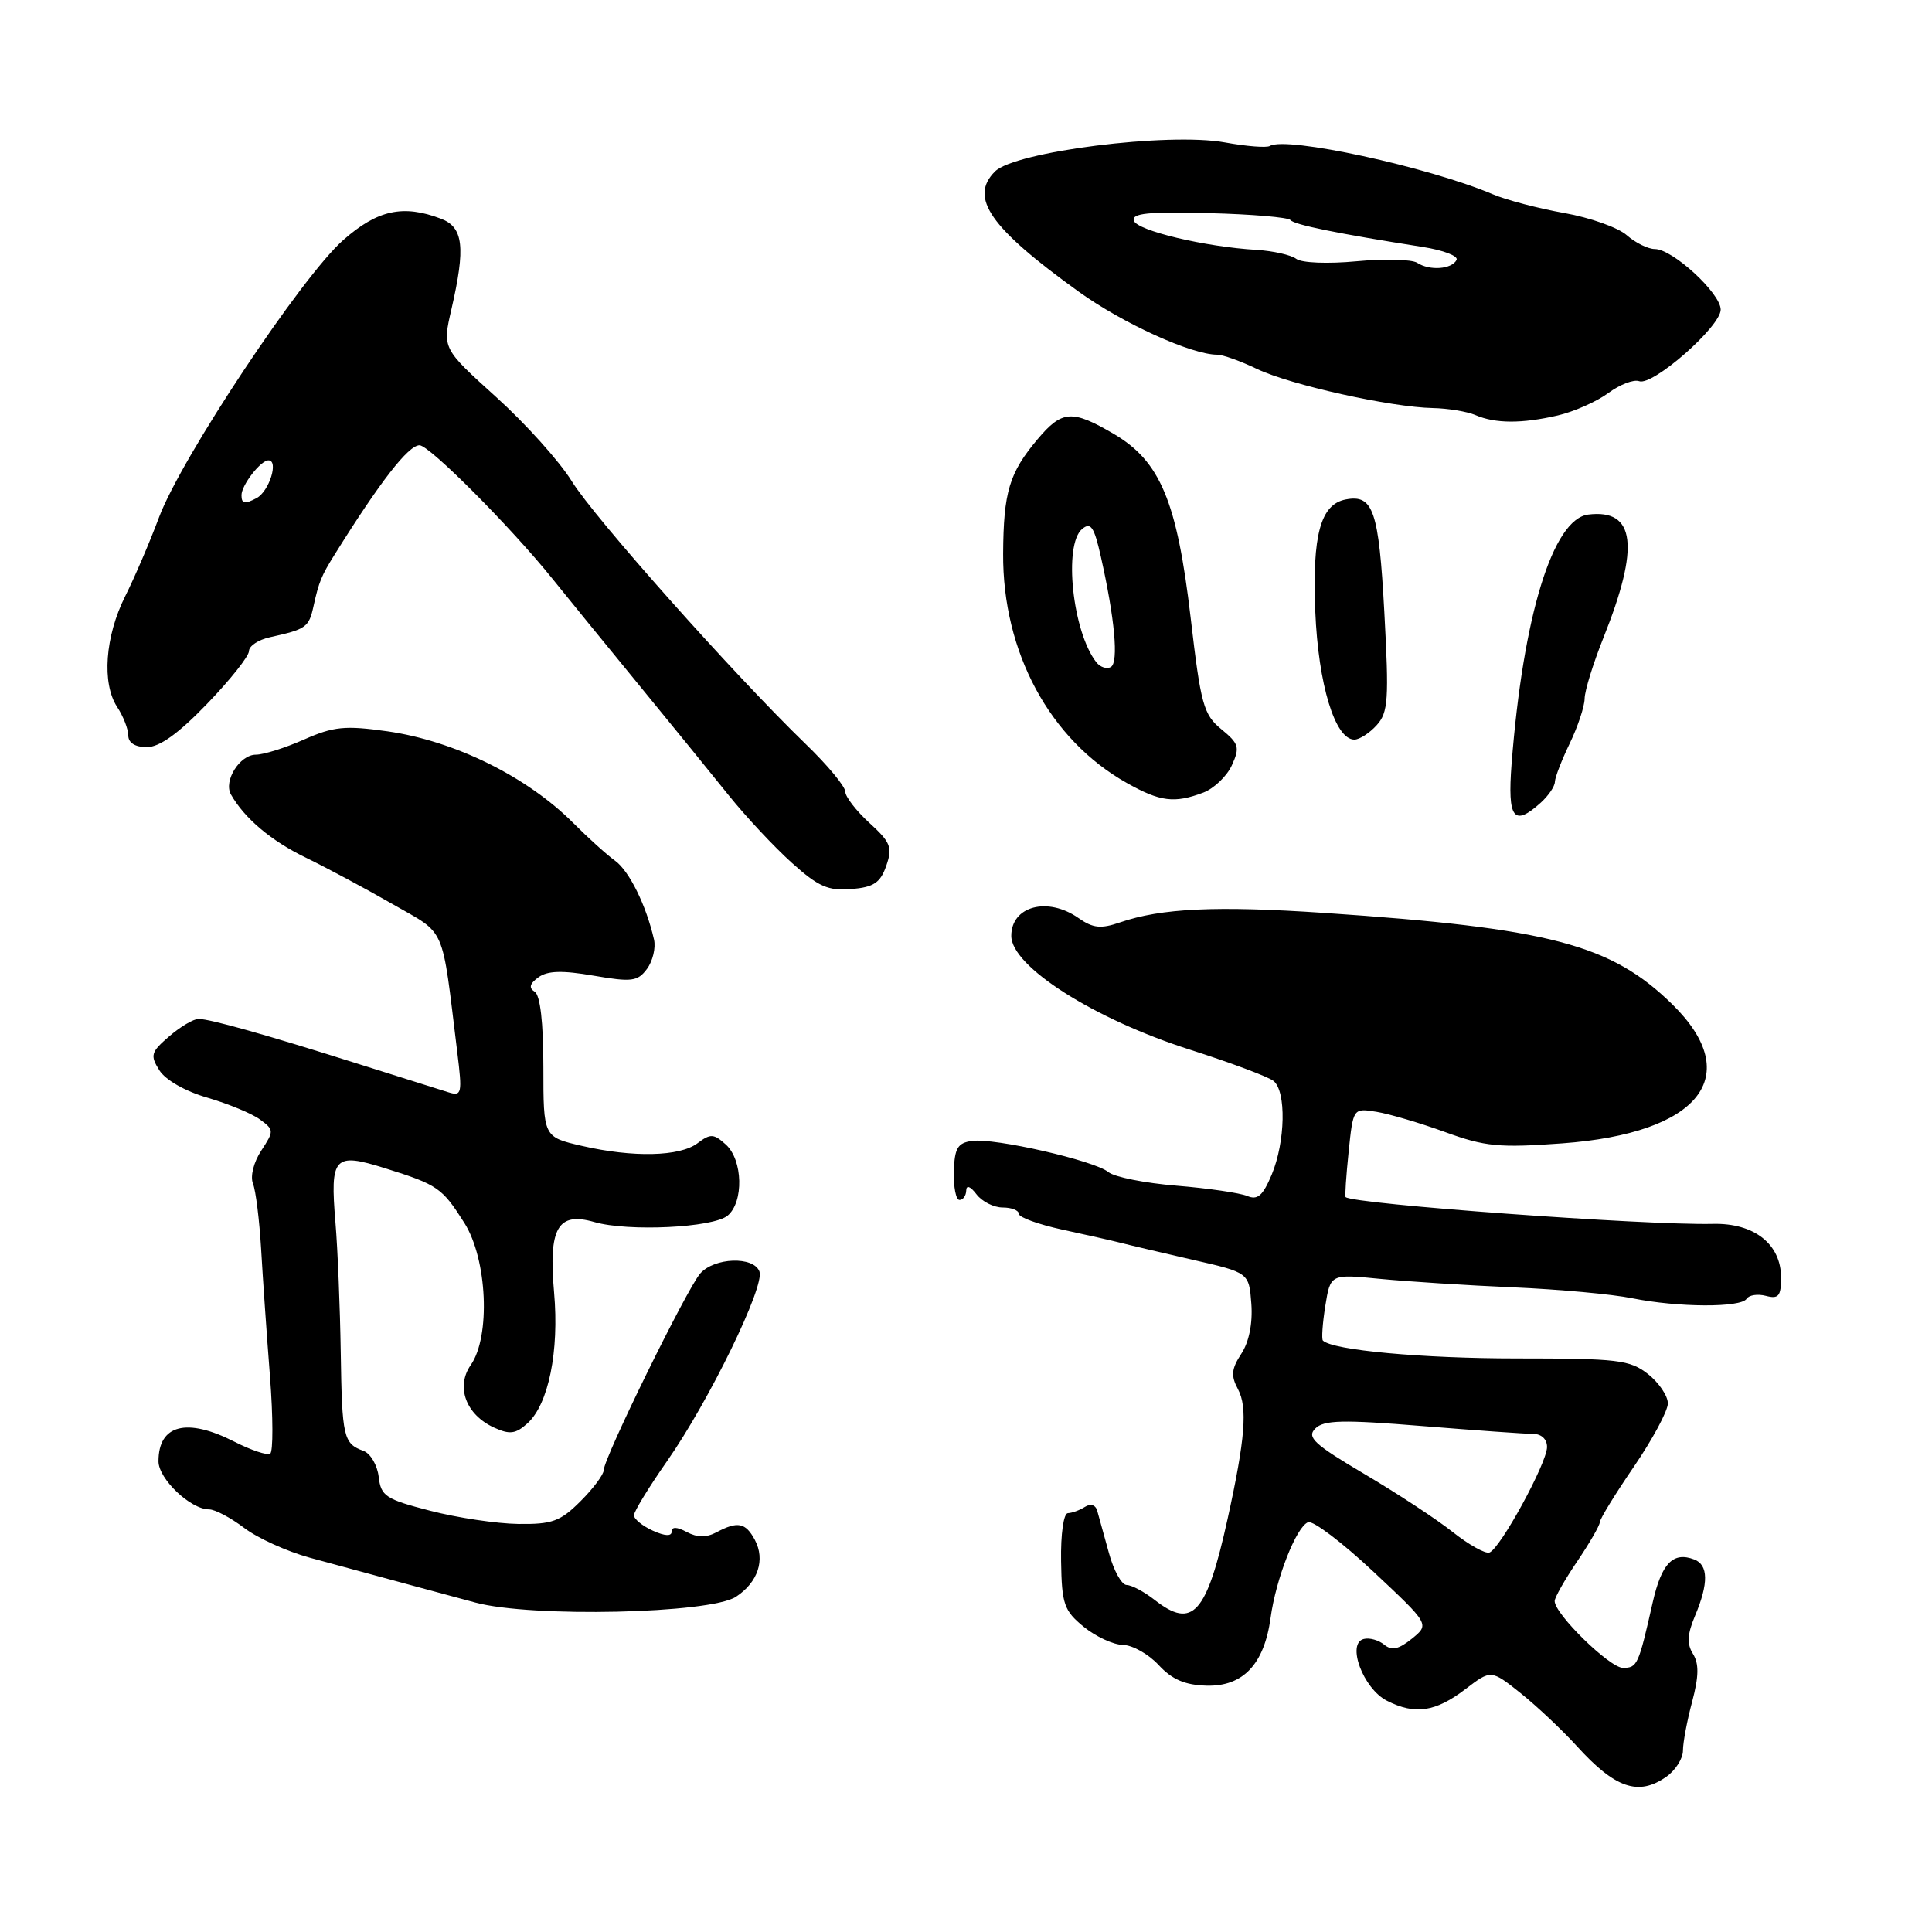 <?xml version="1.0" encoding="UTF-8" standalone="no"?>
<!DOCTYPE svg PUBLIC "-//W3C//DTD SVG 1.1//EN" "http://www.w3.org/Graphics/SVG/1.1/DTD/svg11.dtd" >
<svg xmlns="http://www.w3.org/2000/svg" xmlns:xlink="http://www.w3.org/1999/xlink" version="1.1" viewBox="0 0 256 256">
 <g >
 <path fill="currentColor"
d=" M 220.78 235.44 C 222.00 234.59 223.00 233.02 223.00 231.96 C 223.00 230.90 223.55 227.98 224.22 225.48 C 225.11 222.12 225.14 220.46 224.33 219.15 C 223.50 217.82 223.57 216.55 224.61 214.08 C 226.41 209.80 226.37 207.36 224.50 206.64 C 221.69 205.56 220.17 207.14 218.99 212.33 C 217.11 220.65 216.95 221.00 215.05 221.00 C 213.29 221.00 206.00 213.87 206.00 212.15 C 206.00 211.68 207.34 209.32 208.98 206.90 C 210.62 204.48 211.97 202.14 211.98 201.71 C 211.99 201.27 214.03 197.95 216.50 194.34 C 218.97 190.72 221.00 186.95 221.00 185.96 C 221.00 184.96 219.81 183.21 218.37 182.07 C 215.97 180.19 214.39 180.00 201.00 180.00 C 188.42 180.00 176.57 178.91 175.29 177.63 C 175.10 177.43 175.24 175.36 175.61 173.04 C 176.29 168.81 176.29 168.81 182.89 169.46 C 186.53 169.81 194.45 170.32 200.50 170.58 C 206.55 170.84 213.66 171.49 216.30 172.03 C 222.34 173.25 230.70 173.29 231.44 172.09 C 231.75 171.60 232.90 171.42 234.00 171.71 C 235.67 172.15 236.00 171.74 236.00 169.29 C 236.00 164.85 232.44 162.04 226.97 162.17 C 218.04 162.38 179.31 159.55 178.30 158.62 C 178.19 158.52 178.37 155.82 178.70 152.62 C 179.30 146.82 179.30 146.82 182.40 147.32 C 184.10 147.60 188.20 148.81 191.50 150.01 C 196.77 151.93 198.65 152.11 207.00 151.50 C 225.22 150.17 231.25 142.57 221.60 133.09 C 213.48 125.13 205.36 122.99 175.50 120.97 C 161.17 120.00 153.89 120.34 148.39 122.23 C 145.87 123.10 144.82 122.99 142.91 121.65 C 138.82 118.78 134.00 120.06 134.00 124.01 C 134.00 128.06 144.97 135.04 157.72 139.10 C 163.10 140.82 168.06 142.68 168.75 143.23 C 170.46 144.61 170.32 151.29 168.51 155.64 C 167.33 158.45 166.63 159.06 165.26 158.47 C 164.29 158.07 160.08 157.45 155.90 157.11 C 151.72 156.77 147.65 155.96 146.87 155.31 C 145.04 153.79 131.76 150.75 128.78 151.18 C 126.89 151.44 126.48 152.15 126.39 155.25 C 126.34 157.31 126.67 159.00 127.14 159.00 C 127.61 159.00 128.01 158.44 128.03 157.75 C 128.05 156.99 128.58 157.18 129.39 158.25 C 130.12 159.21 131.68 160.00 132.86 160.00 C 134.04 160.00 135.00 160.38 135.00 160.84 C 135.00 161.30 137.59 162.24 140.75 162.93 C 143.91 163.61 147.40 164.40 148.50 164.68 C 149.60 164.97 153.88 165.97 158.00 166.92 C 165.50 168.63 165.50 168.63 165.81 172.77 C 166.00 175.36 165.50 177.83 164.48 179.38 C 163.17 181.39 163.08 182.29 164.04 184.08 C 165.33 186.49 164.99 190.69 162.67 201.23 C 159.88 213.89 158.03 215.94 153.00 212.00 C 151.62 210.92 149.96 210.03 149.29 210.02 C 148.62 210.01 147.56 208.09 146.93 205.75 C 146.29 203.41 145.60 200.91 145.39 200.19 C 145.17 199.40 144.51 199.19 143.76 199.67 C 143.07 200.11 142.05 200.48 141.50 200.50 C 140.93 200.52 140.54 203.26 140.60 206.86 C 140.69 212.57 140.99 213.42 143.60 215.56 C 145.20 216.86 147.53 217.94 148.80 217.96 C 150.06 217.98 152.19 219.18 153.53 220.63 C 155.31 222.55 157.02 223.28 159.89 223.36 C 164.72 223.48 167.52 220.51 168.36 214.37 C 169.07 209.17 171.77 202.30 173.33 201.70 C 173.98 201.45 177.87 204.40 181.97 208.24 C 189.43 215.23 189.43 215.23 187.09 217.13 C 185.33 218.55 184.41 218.75 183.42 217.93 C 182.69 217.33 181.48 216.98 180.72 217.17 C 178.38 217.73 180.62 223.76 183.78 225.36 C 187.50 227.25 190.20 226.85 194.19 223.81 C 197.57 221.23 197.57 221.23 201.50 224.36 C 203.66 226.09 207.00 229.24 208.93 231.36 C 214.01 236.96 217.09 238.02 220.78 235.44 Z  M 97.52 211.58 C 100.44 209.66 101.43 206.68 100.02 204.04 C 98.79 201.74 97.74 201.54 94.93 203.04 C 93.59 203.75 92.39 203.74 91.00 203.00 C 89.69 202.30 89.00 202.28 89.00 202.94 C 89.00 203.59 88.11 203.55 86.50 202.82 C 85.12 202.19 84.00 201.28 84.00 200.78 C 84.00 200.29 85.98 197.05 88.40 193.59 C 93.97 185.62 101.37 170.42 100.63 168.48 C 99.85 166.43 94.65 166.62 92.78 168.75 C 91.01 170.78 80.00 193.21 80.00 194.79 C 80.00 195.37 78.62 197.23 76.92 198.92 C 74.25 201.59 73.16 201.99 68.67 201.93 C 65.83 201.89 60.58 201.11 57.00 200.18 C 51.10 198.66 50.47 198.24 50.18 195.69 C 50.00 194.15 49.10 192.60 48.18 192.26 C 45.50 191.28 45.32 190.47 45.15 179.19 C 45.06 173.31 44.75 165.57 44.45 162.00 C 43.72 153.25 44.25 152.67 51.03 154.80 C 58.02 156.99 58.58 157.38 61.54 162.06 C 64.57 166.86 65.02 177.09 62.38 180.87 C 60.36 183.76 61.74 187.47 65.48 189.17 C 67.54 190.11 68.33 190.01 69.89 188.60 C 72.68 186.08 74.11 179.05 73.42 171.27 C 72.66 162.70 73.90 160.53 78.76 161.93 C 83.25 163.22 94.47 162.68 96.41 161.08 C 98.57 159.28 98.44 153.71 96.18 151.66 C 94.57 150.21 94.14 150.19 92.43 151.48 C 90.08 153.26 83.88 153.40 77.08 151.83 C 72.00 150.66 72.00 150.66 72.00 141.39 C 72.00 135.47 71.58 131.86 70.85 131.41 C 70.04 130.90 70.18 130.34 71.34 129.50 C 72.54 128.62 74.48 128.56 78.66 129.28 C 83.72 130.15 84.49 130.05 85.73 128.38 C 86.49 127.35 86.91 125.60 86.66 124.50 C 85.62 119.95 83.38 115.41 81.50 114.05 C 80.40 113.26 77.92 111.02 76.00 109.09 C 69.85 102.91 60.23 98.17 51.32 96.90 C 45.71 96.11 44.21 96.26 40.29 97.99 C 37.79 99.10 34.92 100.00 33.91 100.00 C 31.77 100.00 29.59 103.48 30.60 105.27 C 32.39 108.43 35.93 111.42 40.50 113.63 C 43.25 114.97 48.42 117.73 52.00 119.79 C 59.22 123.94 58.48 122.25 60.59 139.41 C 61.27 144.93 61.19 145.28 59.41 144.73 C 58.36 144.40 53.00 142.71 47.50 140.98 C 35.18 137.08 27.88 135.03 26.31 135.01 C 25.65 135.01 23.90 136.04 22.43 137.31 C 20.00 139.40 19.87 139.83 21.11 141.81 C 21.92 143.10 24.54 144.60 27.49 145.45 C 30.25 146.26 33.38 147.55 34.44 148.33 C 36.32 149.71 36.33 149.85 34.62 152.46 C 33.61 153.99 33.14 155.88 33.52 156.83 C 33.89 157.75 34.37 161.65 34.60 165.50 C 34.82 169.35 35.35 176.93 35.77 182.34 C 36.19 187.75 36.20 192.38 35.80 192.62 C 35.40 192.87 33.27 192.16 31.07 191.04 C 24.74 187.81 21.00 188.77 21.00 193.63 C 21.00 195.96 25.25 200.00 27.70 200.00 C 28.49 200.00 30.58 201.11 32.36 202.46 C 34.13 203.81 38.04 205.58 41.04 206.40 C 53.87 209.89 57.80 210.95 63.00 212.35 C 70.41 214.35 94.10 213.82 97.52 211.58 Z  M 117.43 114.73 C 118.29 112.29 118.02 111.61 115.20 109.04 C 113.44 107.43 112.00 105.56 112.00 104.89 C 112.00 104.21 109.64 101.37 106.75 98.58 C 97.22 89.36 78.73 68.58 75.76 63.76 C 74.16 61.16 69.64 56.13 65.73 52.60 C 58.62 46.17 58.62 46.17 59.81 41.01 C 61.71 32.76 61.41 30.11 58.43 28.98 C 53.42 27.07 50.02 27.81 45.48 31.81 C 39.99 36.64 24.00 60.71 21.07 68.55 C 19.85 71.82 17.83 76.53 16.59 79.00 C 13.92 84.33 13.47 90.54 15.52 93.67 C 16.34 94.91 17.00 96.62 17.00 97.46 C 17.00 98.43 17.91 99.00 19.46 99.00 C 21.14 99.00 23.66 97.19 27.45 93.25 C 30.50 90.09 32.99 86.95 32.99 86.27 C 33.00 85.59 34.24 84.77 35.75 84.44 C 40.59 83.37 40.93 83.13 41.55 80.29 C 42.25 77.11 42.59 76.28 44.33 73.50 C 50.36 63.82 54.11 59.00 55.59 59.00 C 56.90 59.00 67.70 69.85 73.17 76.65 C 75.00 78.93 80.10 85.19 84.50 90.56 C 88.90 95.93 94.34 102.62 96.58 105.41 C 98.83 108.21 102.57 112.21 104.90 114.31 C 108.43 117.49 109.74 118.06 112.80 117.81 C 115.77 117.56 116.65 116.98 117.43 114.73 Z  M 204.17 106.35 C 205.18 105.43 206.02 104.20 206.03 103.60 C 206.05 102.99 206.94 100.70 208.00 98.50 C 209.06 96.30 209.95 93.64 209.97 92.58 C 209.98 91.52 211.11 87.89 212.46 84.51 C 217.31 72.39 216.70 67.42 210.46 68.18 C 205.76 68.75 201.81 81.61 200.29 101.25 C 199.74 108.50 200.57 109.60 204.17 106.35 Z  M 159.45 105.02 C 160.86 104.48 162.57 102.85 163.23 101.40 C 164.31 99.03 164.17 98.54 161.84 96.63 C 159.47 94.69 159.11 93.37 157.77 81.87 C 155.96 66.41 153.74 61.11 147.57 57.49 C 142.05 54.26 140.73 54.35 137.49 58.19 C 133.73 62.66 132.97 65.18 132.92 73.36 C 132.84 86.41 139.10 98.02 149.31 103.75 C 153.74 106.24 155.62 106.47 159.45 105.02 Z  M 182.42 96.09 C 183.95 94.40 184.06 92.71 183.43 81.10 C 182.70 67.63 181.96 65.48 178.32 66.18 C 174.98 66.82 173.87 70.88 174.28 81.00 C 174.68 90.70 176.90 98.00 179.46 98.00 C 180.14 98.00 181.47 97.14 182.42 96.09 Z  M 206.41 55.05 C 208.56 54.55 211.58 53.21 213.11 52.08 C 214.64 50.95 216.48 50.24 217.20 50.51 C 218.99 51.18 228.00 43.27 228.00 41.03 C 228.00 38.86 221.63 33.00 219.28 33.00 C 218.37 33.00 216.70 32.17 215.56 31.17 C 214.43 30.16 210.71 28.84 207.30 28.23 C 203.89 27.63 199.61 26.51 197.80 25.74 C 189.23 22.11 170.39 18.02 168.26 19.34 C 167.83 19.60 165.16 19.39 162.30 18.87 C 154.81 17.51 134.48 20.08 131.84 22.72 C 128.38 26.18 131.19 30.20 142.95 38.66 C 148.81 42.87 157.89 47.00 161.29 47.00 C 162.02 47.00 164.40 47.85 166.56 48.89 C 170.97 51.00 184.28 53.96 189.86 54.07 C 191.86 54.11 194.40 54.53 195.50 55.00 C 198.15 56.14 201.64 56.15 206.41 55.05 Z  M 192.53 203.03 C 190.44 201.36 185.17 197.90 180.82 195.33 C 174.12 191.37 173.12 190.45 174.28 189.29 C 175.41 188.16 177.91 188.10 188.47 188.96 C 195.52 189.53 202.13 190.00 203.15 190.00 C 204.25 190.00 205.00 190.71 204.99 191.75 C 204.97 193.89 198.77 205.24 197.35 205.72 C 196.80 205.90 194.63 204.69 192.53 203.03 Z  M 32.00 65.61 C 32.00 64.28 34.54 61.00 35.57 61.00 C 36.96 61.00 35.67 65.11 34.00 66.00 C 32.42 66.84 32.00 66.76 32.00 65.61 Z  M 145.26 87.74 C 142.11 83.71 140.89 72.17 143.39 70.09 C 144.53 69.14 144.98 69.80 145.86 73.72 C 147.71 81.93 148.24 87.73 147.21 88.37 C 146.67 88.70 145.79 88.42 145.26 87.74 Z  M 187.78 34.82 C 187.08 34.37 183.47 34.27 179.76 34.62 C 175.95 34.98 172.47 34.84 171.76 34.30 C 171.07 33.78 168.70 33.25 166.50 33.11 C 159.67 32.71 150.67 30.56 150.24 29.24 C 149.92 28.26 152.19 28.03 160.16 28.24 C 165.85 28.38 170.73 28.80 171.00 29.16 C 171.48 29.78 177.18 30.94 188.50 32.72 C 191.25 33.15 193.28 33.93 193.00 34.45 C 192.35 35.69 189.43 35.90 187.78 34.82 Z "/>
</g>
</svg>
